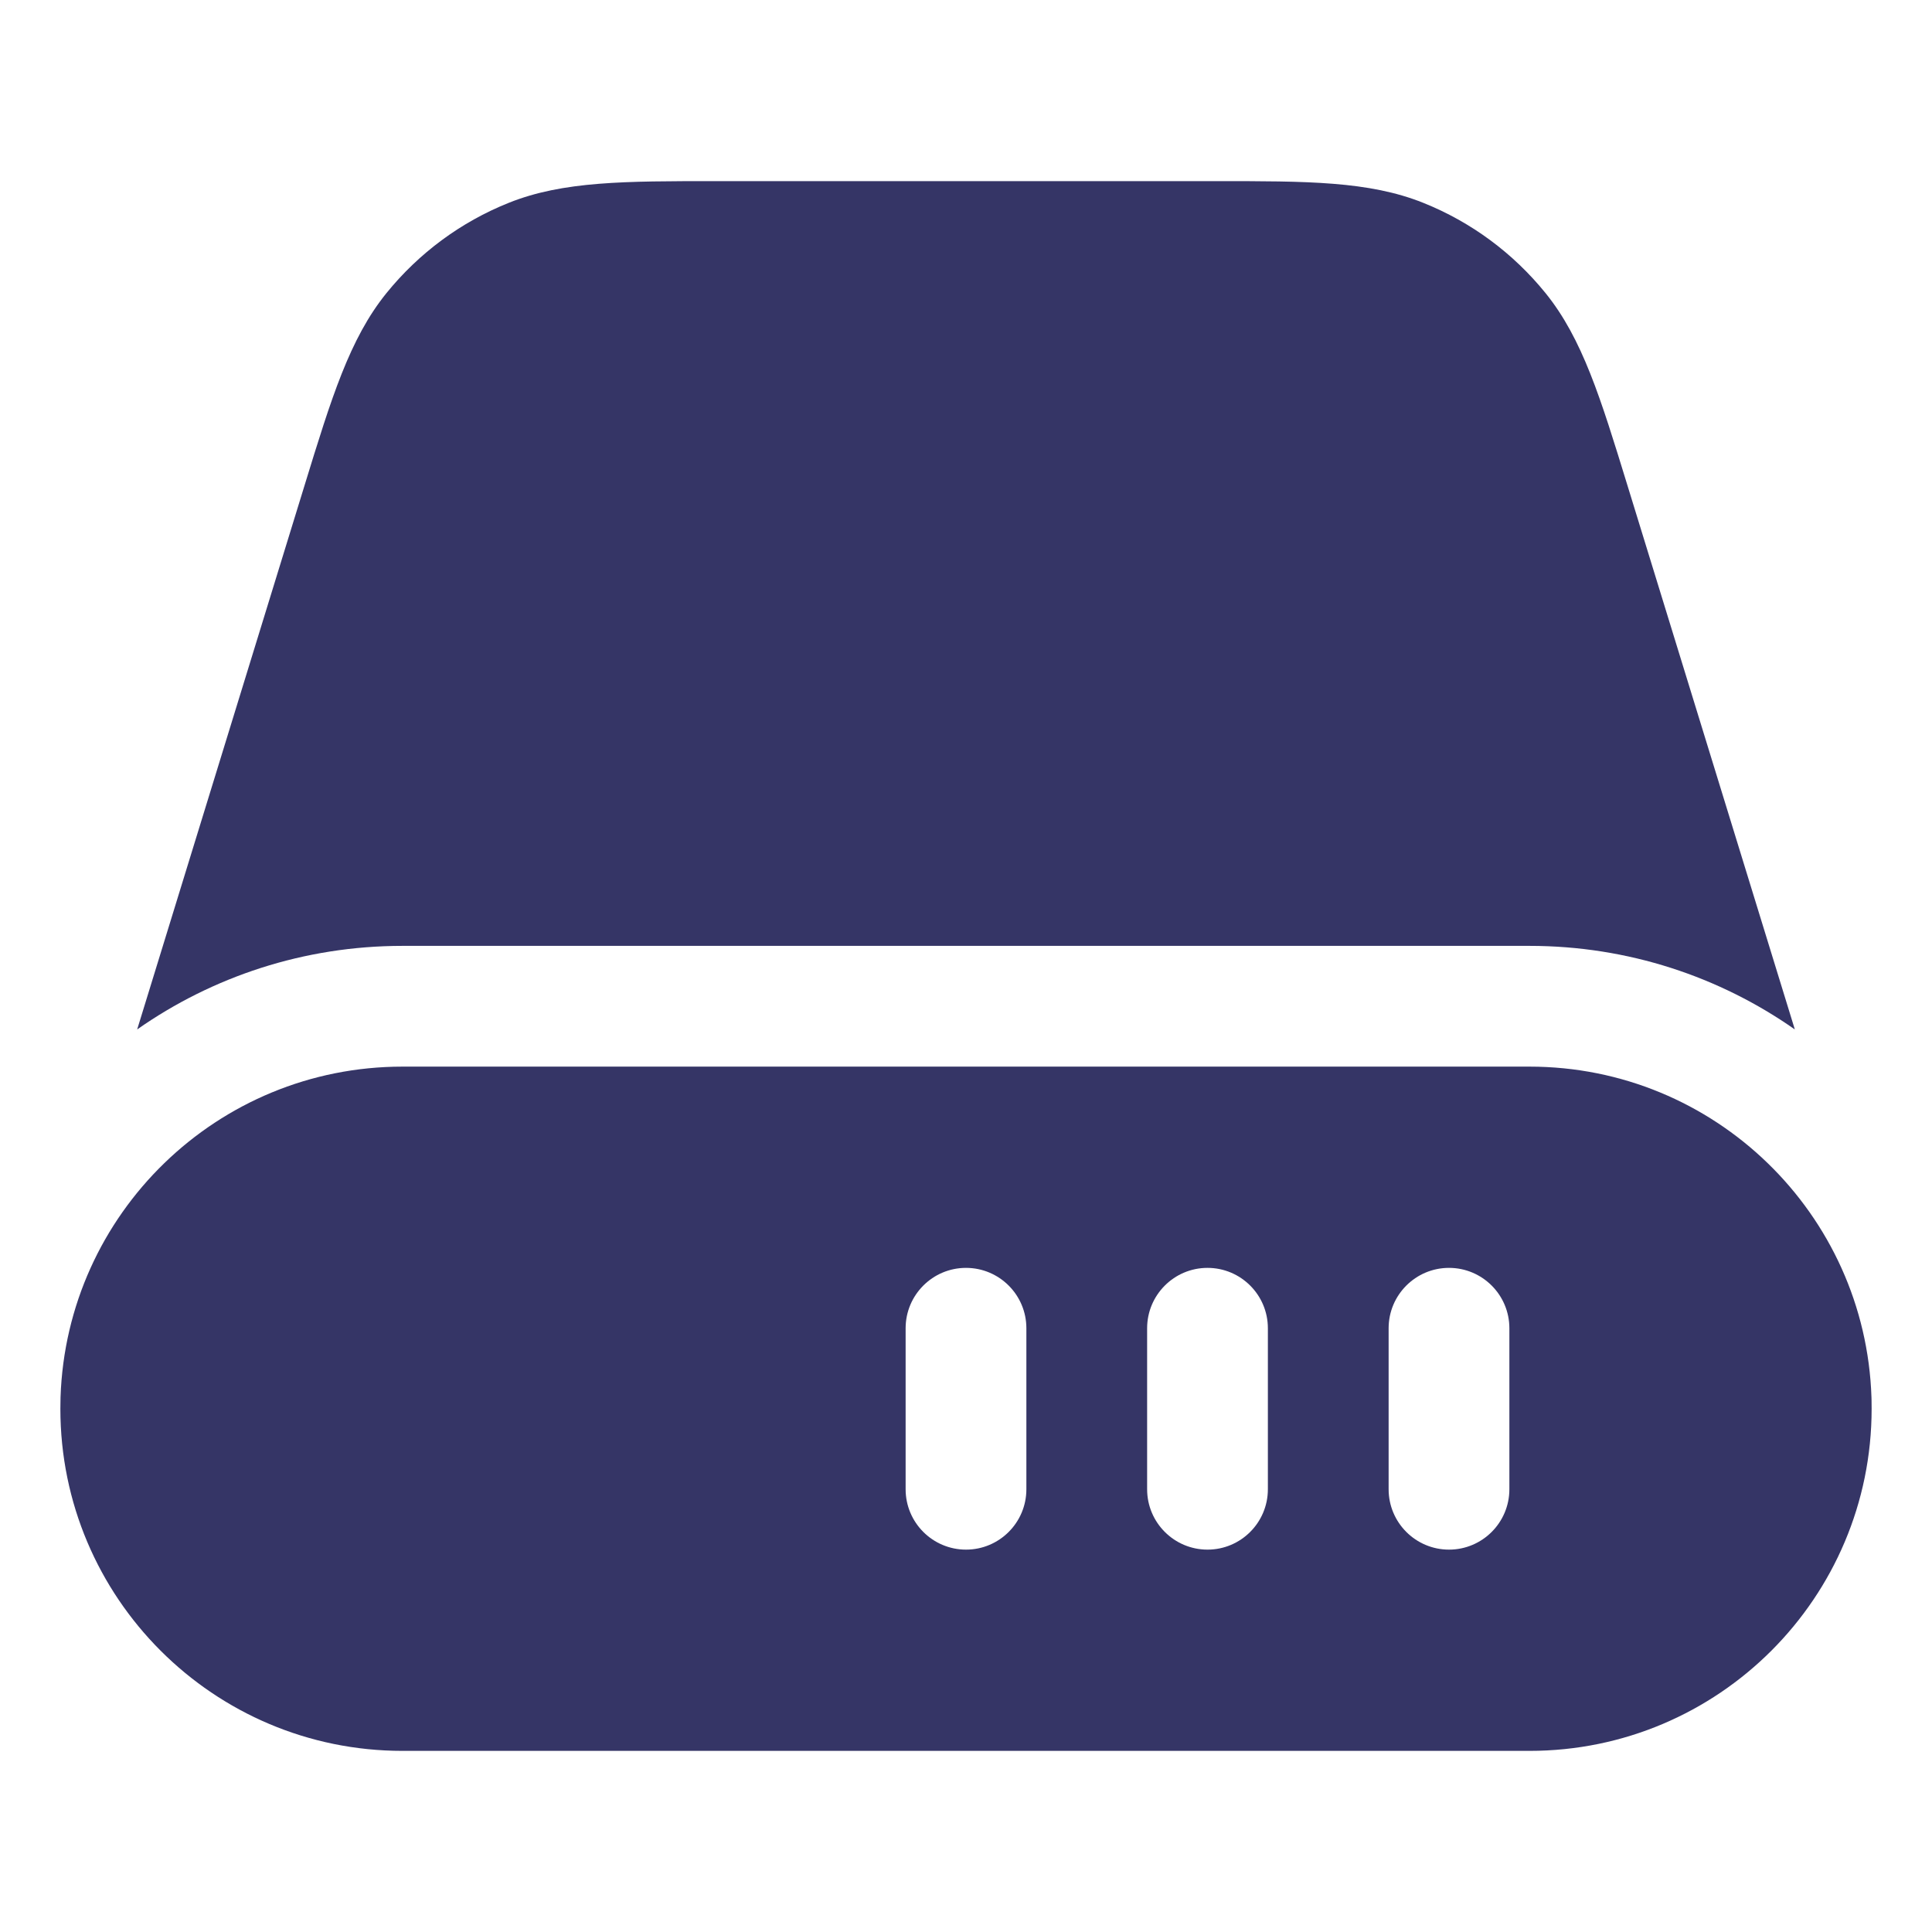 <svg width="24" height="24" viewBox="0 0 24 24" fill="none" xmlns="http://www.w3.org/2000/svg">
<path d="M6.319 2.52C6.994 2.249 7.768 2.25 8.892 2.25H15.108C16.232 2.25 17.006 2.249 17.681 2.52C18.275 2.758 18.797 3.144 19.2 3.642C19.657 4.207 19.884 4.947 20.214 6.021L22.296 12.788C21.363 12.134 20.226 11.75 19 11.75H5C3.774 11.75 2.637 12.134 1.704 12.788L3.786 6.021C4.116 4.947 4.343 4.207 4.8 3.642C5.203 3.144 5.725 2.758 6.319 2.52Z" fill="#353566"/>
<path fill-rule="evenodd" clip-rule="evenodd" d="M19 13.25C21.3 13.25 23.173 15.077 23.248 17.358L23.249 17.391C23.25 17.427 23.25 17.463 23.25 17.5C23.25 19.847 21.347 21.75 19 21.75H5C2.653 21.75 0.75 19.847 0.75 17.5C0.75 17.453 0.751 17.405 0.752 17.358C0.827 15.077 2.7 13.25 5 13.25H19ZM12.75 16.5C12.75 16.086 12.414 15.75 12 15.75C11.586 15.75 11.25 16.086 11.25 16.5V18.5C11.25 18.914 11.586 19.25 12 19.25C12.414 19.25 12.75 18.914 12.75 18.5V16.5ZM15 15.75C15.414 15.75 15.75 16.086 15.75 16.5V18.5C15.75 18.914 15.414 19.25 15 19.25C14.586 19.25 14.25 18.914 14.25 18.5V16.5C14.25 16.086 14.586 15.75 15 15.75ZM18.75 16.5C18.75 16.086 18.414 15.75 18 15.75C17.586 15.75 17.25 16.086 17.25 16.5V18.5C17.25 18.914 17.586 19.25 18 19.25C18.414 19.25 18.75 18.914 18.75 18.5V16.5Z" fill="#353566"/>
</svg>
